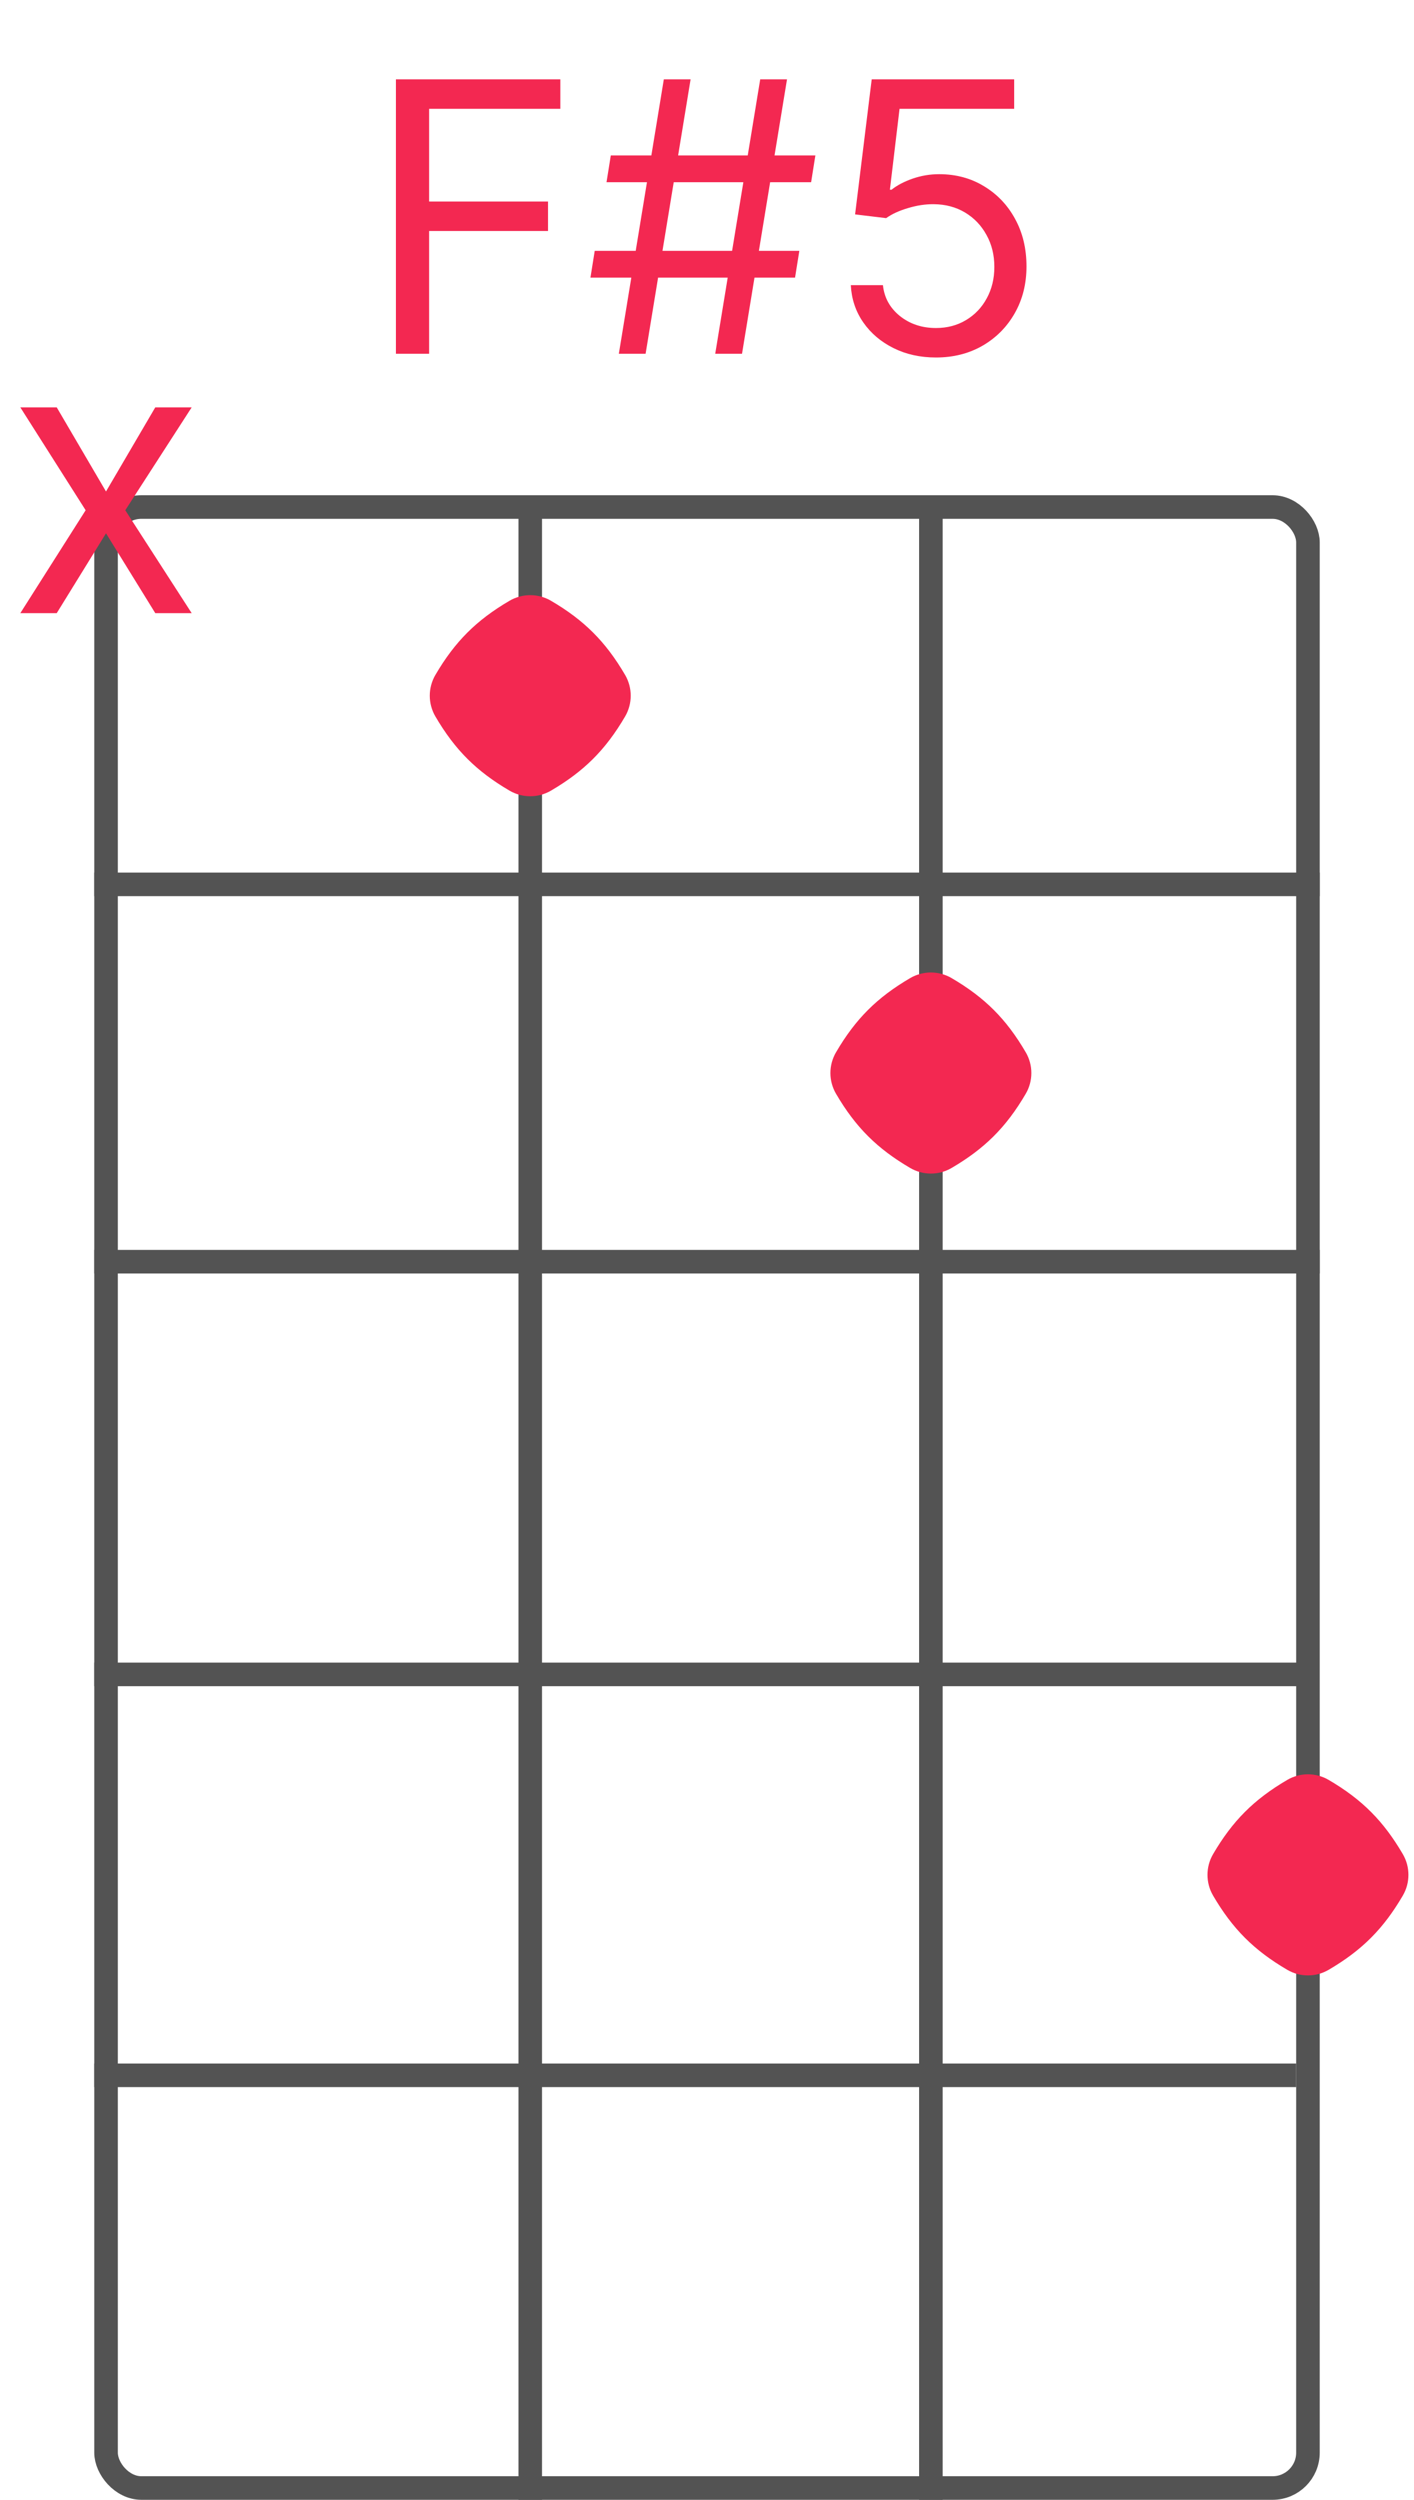 <svg width="60" height="106" viewBox="0 0 60 106" fill="none" xmlns="http://www.w3.org/2000/svg">
<rect x="4.5" y="21.5" width="51" height="84" rx="1.5" stroke="#535353"/>
<line x1="4" y1="37.5" x2="56" y2="37.5" stroke="#535353"/>
<line x1="4" y1="53.5" x2="56" y2="53.5" stroke="#535353"/>
<path d="M4 88H55" stroke="#535353"/>
<path d="M4 71H55.5" stroke="#535353"/>
<line x1="22.5" y1="21" x2="22.5" y2="106" stroke="#535353"/>
<path d="M39.5 21L39.5 106" stroke="#535353"/>
<path d="M16.8 15V3.364H23.777V4.614H18.209V8.545H23.254V9.795H18.209V15H16.8ZM30.349 15L32.258 3.364H33.395L31.486 15H30.349ZM25.054 11.773L25.236 10.636H33.918L33.736 11.773H25.054ZM26.259 15L28.168 3.364H29.304L27.395 15H26.259ZM25.736 7.727L25.918 6.591H34.599L34.418 7.727H25.736ZM39.716 15.159C39.049 15.159 38.449 15.027 37.915 14.761C37.381 14.496 36.953 14.133 36.631 13.671C36.309 13.208 36.133 12.682 36.102 12.091H37.466C37.519 12.617 37.758 13.053 38.182 13.398C38.61 13.739 39.121 13.909 39.716 13.909C40.193 13.909 40.617 13.797 40.989 13.574C41.364 13.35 41.657 13.044 41.869 12.653C42.085 12.259 42.193 11.814 42.193 11.318C42.193 10.811 42.081 10.358 41.858 9.96C41.638 9.559 41.335 9.242 40.949 9.011C40.562 8.78 40.121 8.663 39.625 8.659C39.269 8.655 38.903 8.71 38.528 8.824C38.153 8.934 37.845 9.076 37.602 9.25L36.284 9.091L36.989 3.364H43.034V4.614H38.17L37.761 8.045H37.83C38.068 7.856 38.367 7.699 38.727 7.574C39.087 7.449 39.462 7.386 39.852 7.386C40.564 7.386 41.199 7.557 41.756 7.898C42.316 8.235 42.756 8.697 43.074 9.284C43.396 9.871 43.557 10.542 43.557 11.296C43.557 12.038 43.39 12.701 43.057 13.284C42.727 13.864 42.273 14.322 41.693 14.659C41.114 14.992 40.455 15.159 39.716 15.159Z" fill="#F32851"/>
<path d="M43.525 44.62C43.843 45.163 43.843 45.837 43.525 46.38C42.699 47.791 41.791 48.699 40.38 49.525C39.837 49.843 39.163 49.843 38.62 49.525C37.209 48.699 36.301 47.791 35.475 46.38C35.157 45.837 35.157 45.163 35.475 44.62C36.301 43.209 37.209 42.301 38.62 41.475C39.163 41.157 39.837 41.157 40.38 41.475C41.791 42.301 42.699 43.209 43.525 44.62Z" fill="#F32851"/>
<path d="M26.525 28.619C26.843 29.163 26.843 29.837 26.525 30.381C25.699 31.791 24.791 32.699 23.381 33.525C22.837 33.843 22.163 33.843 21.619 33.525C20.209 32.699 19.301 31.791 18.475 30.381C18.157 29.837 18.157 29.163 18.475 28.619C19.301 27.209 20.209 26.301 21.619 25.475C22.163 25.157 22.837 25.157 23.381 25.475C24.791 26.301 25.699 27.209 26.525 28.619Z" fill="#F32851"/>
<path d="M59.525 78.62C59.843 79.163 59.843 79.837 59.525 80.38C58.699 81.791 57.791 82.699 56.38 83.525C55.837 83.844 55.163 83.844 54.62 83.525C53.209 82.699 52.301 81.791 51.475 80.38C51.157 79.837 51.157 79.163 51.475 78.62C52.301 77.209 53.209 76.301 54.62 75.475C55.163 75.156 55.837 75.156 56.38 75.475C57.791 76.301 58.699 77.209 59.525 78.62Z" fill="#F32851"/>
<path d="M2.407 17.273L4.498 20.841L6.589 17.273H8.134L5.316 21.636L8.134 26H6.589L4.498 22.614L2.407 26H0.862L3.634 21.636L0.862 17.273H2.407Z" fill="#F32851"/>
</svg>
